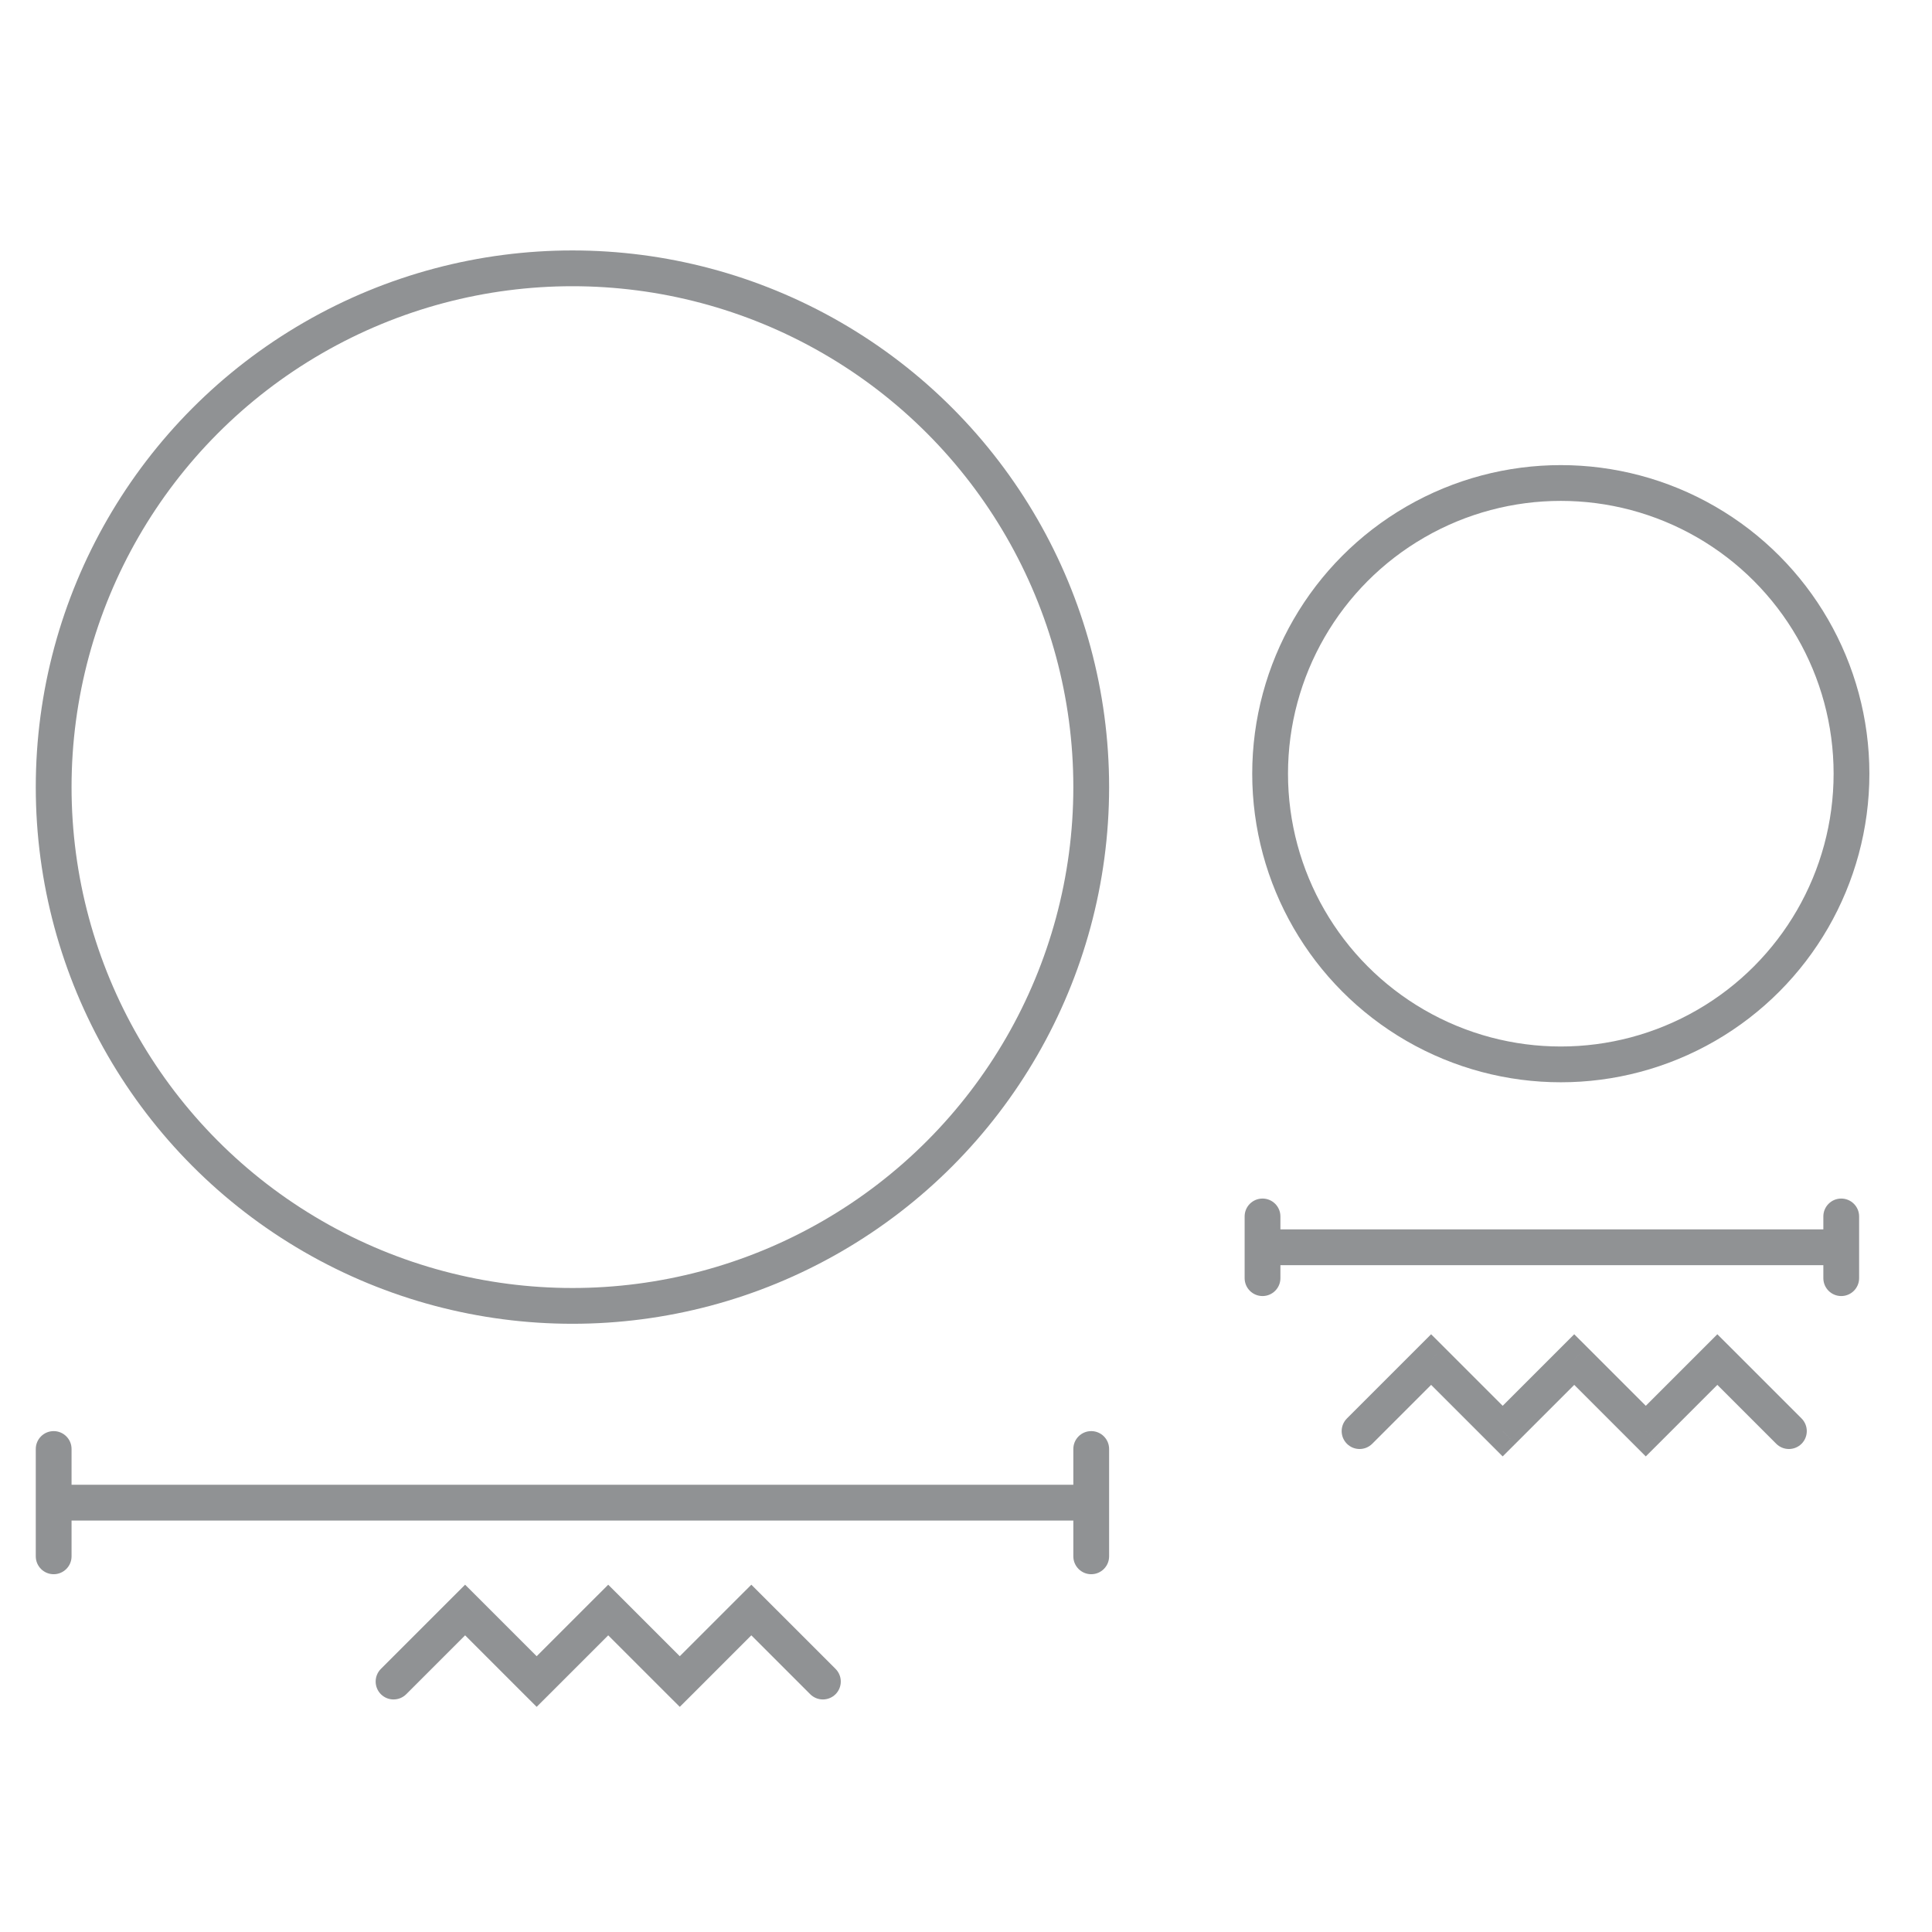 <svg width="54" height="54" viewBox="0 0 54 54" fill="none" xmlns="http://www.w3.org/2000/svg">
<circle cx="16" cy="22" r="14.5" stroke="#909294"/>
<path d="M2 40.5C2 40.224 1.776 40 1.5 40C1.224 40 1 40.224 1 40.5H2ZM1 43.5C1 43.776 1.224 44 1.5 44C1.776 44 2 43.776 2 43.5H1ZM31 40.5C31 40.224 30.776 40 30.5 40C30.224 40 30 40.224 30 40.5H31ZM30 43.5C30 43.776 30.224 44 30.5 44C30.776 44 31 43.776 31 43.5H30ZM10.646 46.646C10.451 46.842 10.451 47.158 10.646 47.354C10.842 47.549 11.158 47.549 11.354 47.354L10.646 46.646ZM13 45L13.354 44.646L13 44.293L12.646 44.646L13 45ZM15 47L14.646 47.354L15 47.707L15.354 47.354L15 47ZM17 45L17.354 44.646L17 44.293L16.646 44.646L17 45ZM19 47L18.646 47.354L19 47.707L19.354 47.354L19 47ZM21 45L21.354 44.646L21 44.293L20.646 44.646L21 45ZM22.646 47.354C22.842 47.549 23.158 47.549 23.354 47.354C23.549 47.158 23.549 46.842 23.354 46.646L22.646 47.354ZM1.5 42.5H30.5V41.5H1.5V42.5ZM1 40.5V43.5H2V40.5H1ZM30 40.5V43.5H31V40.5H30ZM11.354 47.354L13.354 45.354L12.646 44.646L10.646 46.646L11.354 47.354ZM12.646 45.354L14.646 47.354L15.354 46.646L13.354 44.646L12.646 45.354ZM15.354 47.354L17.354 45.354L16.646 44.646L14.646 46.646L15.354 47.354ZM16.646 45.354L18.646 47.354L19.354 46.646L17.354 44.646L16.646 45.354ZM19.354 47.354L21.354 45.354L20.646 44.646L18.646 46.646L19.354 47.354ZM20.646 45.354L22.646 47.354L23.354 46.646L21.354 44.646L20.646 45.354Z" fill="#909294"/>
<circle cx="43.625" cy="21.625" r="8.125" stroke="#909294"/>
<path d="M35.788 34C35.788 33.724 35.564 33.5 35.288 33.5C35.011 33.5 34.788 33.724 34.788 34H35.788ZM34.788 35.725C34.788 36.001 35.011 36.225 35.288 36.225C35.564 36.225 35.788 36.001 35.788 35.725H34.788ZM51.963 34C51.963 33.724 51.739 33.5 51.463 33.5C51.187 33.5 50.963 33.724 50.963 34H51.963ZM50.963 35.725C50.963 36.001 51.187 36.225 51.463 36.225C51.739 36.225 51.963 36.001 51.963 35.725H50.963ZM37.647 39.646C37.451 39.842 37.451 40.158 37.647 40.354C37.842 40.549 38.158 40.549 38.354 40.354L37.647 39.646ZM40 38L40.354 37.646L40 37.293L39.647 37.646L40 38ZM42 40L41.647 40.354L42 40.707L42.354 40.354L42 40ZM44 38L44.354 37.646L44 37.293L43.647 37.646L44 38ZM46 40L45.647 40.354L46 40.707L46.354 40.354L46 40ZM48 38L48.354 37.646L48 37.293L47.647 37.646L48 38ZM49.647 40.354C49.842 40.549 50.158 40.549 50.354 40.354C50.549 40.158 50.549 39.842 50.354 39.646L49.647 40.354ZM35.288 35.362H51.463V34.362H35.288V35.362ZM34.788 34V35.725H35.788V34H34.788ZM50.963 34V35.725H51.963V34H50.963ZM38.354 40.354L40.354 38.354L39.647 37.646L37.647 39.646L38.354 40.354ZM39.647 38.354L41.647 40.354L42.354 39.646L40.354 37.646L39.647 38.354ZM42.354 40.354L44.354 38.354L43.647 37.646L41.647 39.646L42.354 40.354ZM43.647 38.354L45.647 40.354L46.354 39.646L44.354 37.646L43.647 38.354ZM46.354 40.354L48.354 38.354L47.647 37.646L45.647 39.646L46.354 40.354ZM47.647 38.354L49.647 40.354L50.354 39.646L48.354 37.646L47.647 38.354Z" fill="#909294"/>
</svg>
